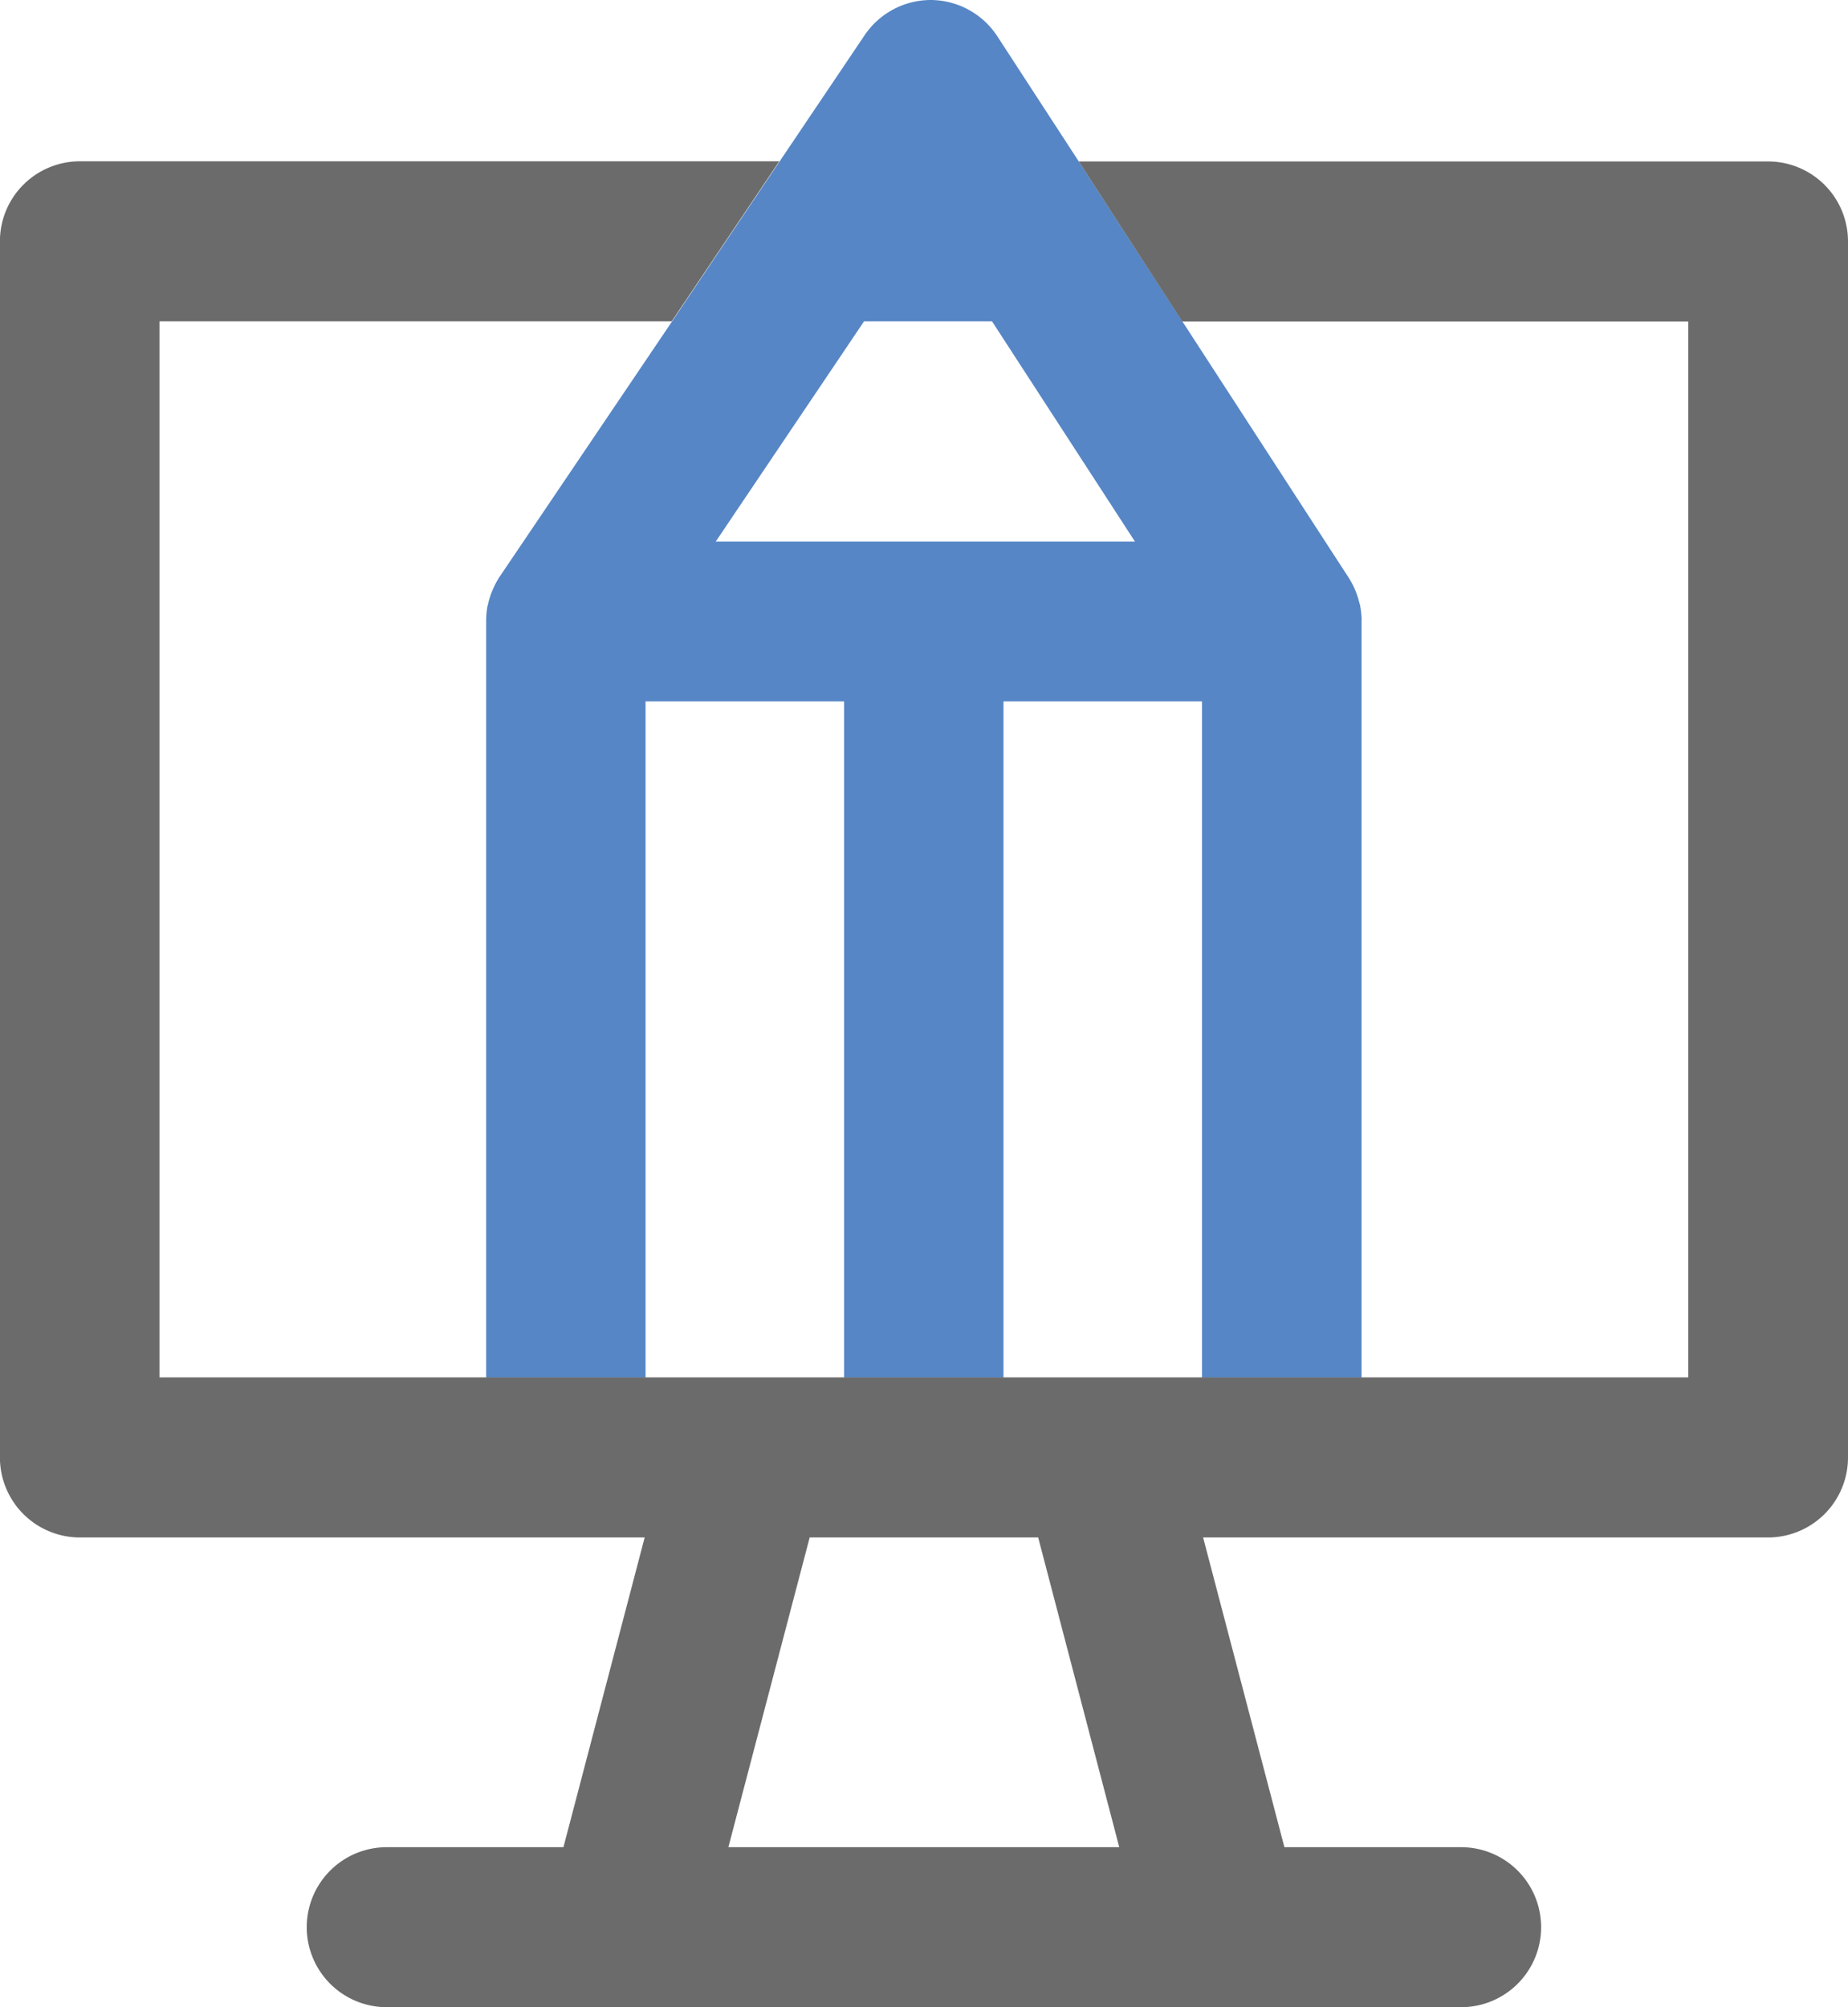 <svg xmlns="http://www.w3.org/2000/svg" width="25.412" height="27.6" viewBox="0 0 25.412 27.6"><path d="M18.725,8.529a1.114,1.114,0,0,0-.019-.191.177.177,0,0,0-.011-.044,1.216,1.216,0,0,0-.045-.145c-.006-.016-.012-.032-.019-.048a1.137,1.137,0,0,0-.082-.154l-2.29-3.529-1.425-2.2L13.716.5a1.1,1.1,0,0,0-.911-.5H12.8a1.1,1.1,0,0,0-.91.485L10.72,2.222l-1.479,2.2L6.871,7.931a1.14,1.14,0,0,0-.089.165l-.021.05a1.115,1.115,0,0,0-.047.152.135.135,0,0,1-.009.033,1.137,1.137,0,0,0-.019.193v10.42H8.878v-9.3h2.73v9.3H13.8v-9.3h2.73v9.3h2.194V8.529M9.843,7.447l2.04-3.029h1.759l1.966,3.029Z" transform="translate(-0.001)" fill="#5686c5"/><path d="M24.313,2.22v0H14.835l1.423,2.2h6.958v14.52H2.194V4.418H9.238l1.479-2.2H1.1A1.1,1.1,0,0,0,0,3.318V20.041a1.1,1.1,0,0,0,1.1,1.1H8.866L7.749,25.4H5.319a1.1,1.1,0,0,0,0,2.2H20.093a1.1,1.1,0,0,0,0-2.2h-2.43l-1.118-4.259h7.768a1.1,1.1,0,0,0,1.1-1.1V3.32a1.1,1.1,0,0,0-1.1-1.1M10.017,25.4l1.118-4.259h3.142L15.392,25.4Z" transform="translate(-0.001)" fill="#6b6b6b"/></svg>